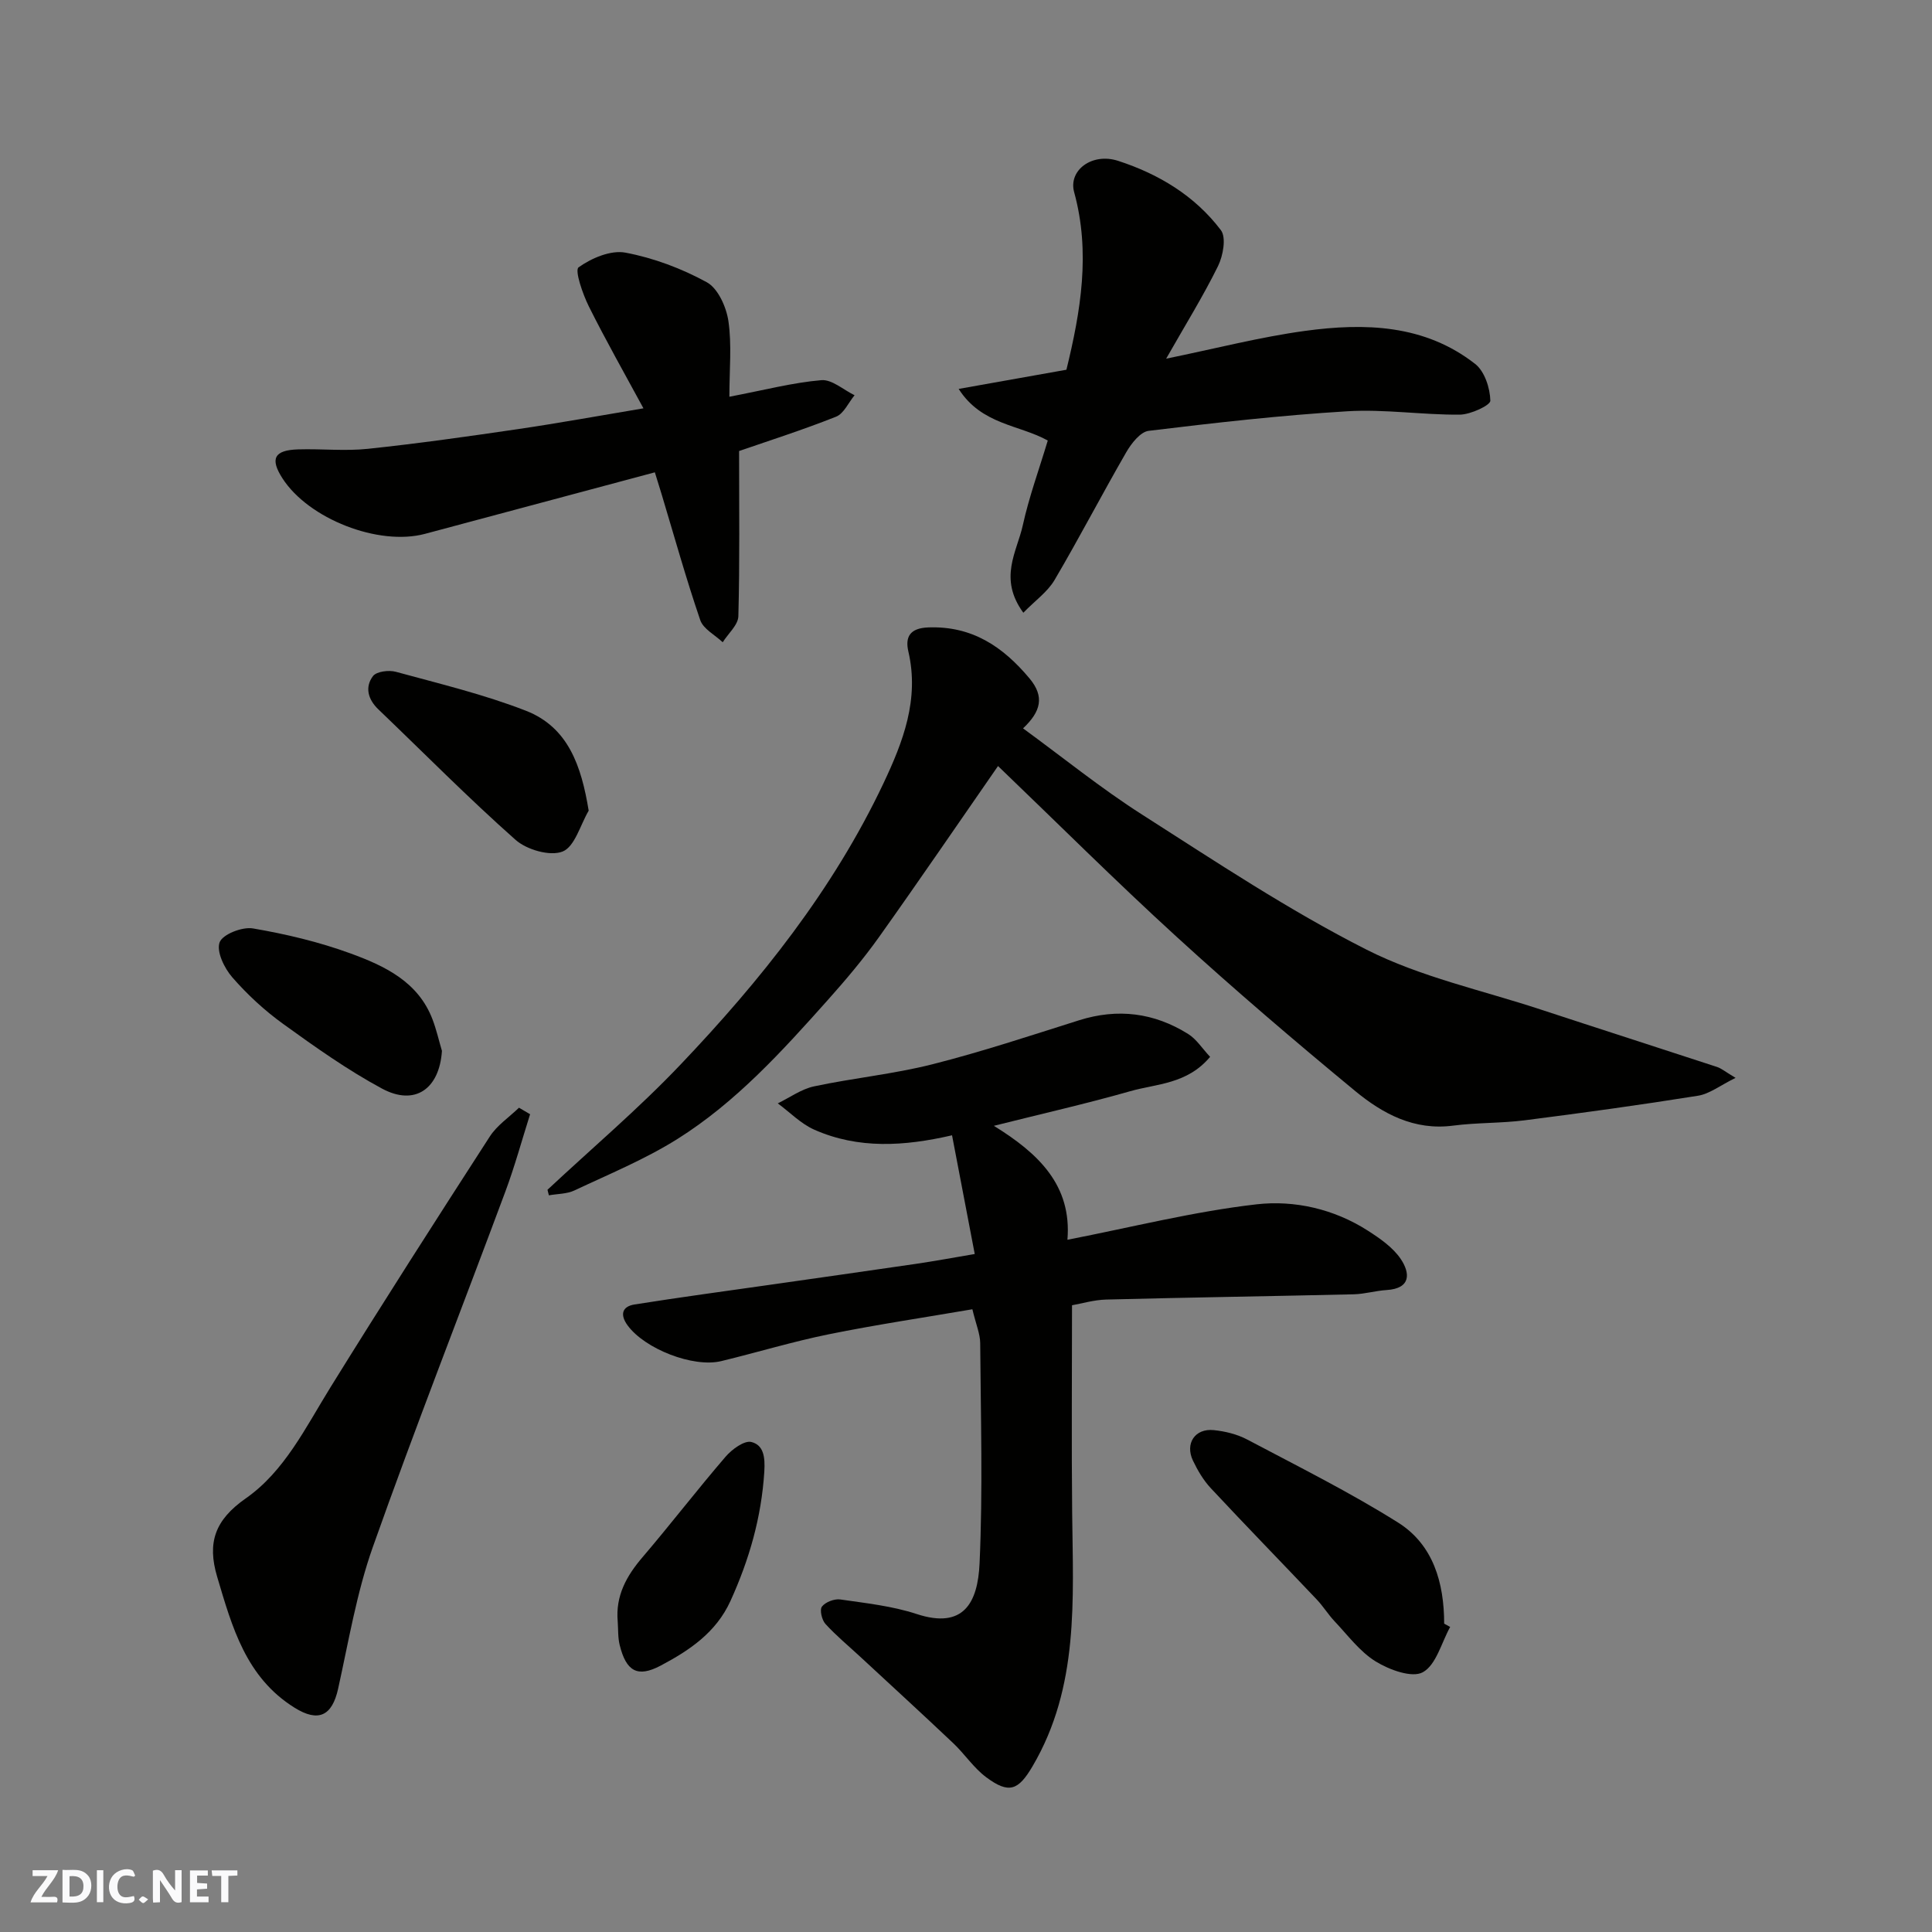 <svg enable-background="new 0 0 400 400" viewBox="0 0 400 400" xmlns="http://www.w3.org/2000/svg"><rect x="0" y="0" width="400" height="400" fill="#808080" stroke="none"/><path d="m37.59 393.81c-.92.31-1.52.05-2-.78-.7-1.2-1.52-2.34-2.47-3.78v4.59c-.55.03-.95.05-1.41.07-.03-.37-.06-.64-.06-.91 0-1.91 0-3.81 0-5.7 1.13-.41 1.77-.03 2.29.91.62 1.11 1.38 2.14 2.31 3.19v-4.2h1.35v6.61z" fill="#fafafb"/><path d="m12.94 393.88v-6.75c1.9.19 3.93-.54 5.37 1.29.8 1.01.78 2.88.03 3.97-1.37 1.97-3.4 1.51-5.4 1.49m1.45-1.22c2.04.12 2.92-.58 2.89-2.21-.03-1.51-.98-2.19-2.89-2z" fill="#fafafb"/><path d="m11.81 393.87h-5.49c.68-2.18 2.47-3.48 3.51-5.45h-3.08v-1.21h5.29c-.71 2.13-2.44 3.48-3.47 5.51.86 0 1.63.04 2.39-.01.79-.05 1.14.21.85 1.16" fill="#fafafb"/><path d="m39.33 393.86v-6.61h3.7v1.07h-2.22v1.52c.68.04 1.34.09 2.07.13v1.07c-.72.05-1.38.09-2.1.14v1.48h2.4v1.19h-3.85z" fill="#fafafb"/><path d="m27.71 388.56c-1.15-.3-2.46-.61-3.1.64-.37.73-.41 1.93-.06 2.67.63 1.35 1.99.93 3.17.68.35.94-.01 1.32-.93 1.46-1.62.25-3.05-.27-3.76-1.48-.73-1.24-.6-3.03.31-4.17.88-1.11 2.71-1.7 4-1.16.32.13.44.74.65 1.12-.1.08-.19.16-.28.24" fill="#fafafb"/><path d="m49.15 387.24v1.07c-.59.02-1.17.05-1.87.08v5.44h-1.48v-5.44h-1.85c-.05-.4-.08-.73-.13-1.15z" fill="#fafafb"/><path d="m20.06 387.21h1.33v6.62h-1.33z" fill="#fafafb"/><path d="m30.68 393.25c-.49.38-.8.79-1.05.76-.32-.05-.6-.45-.9-.7.26-.24.51-.64.8-.67.29-.04.62.3 1.15.61" fill="#fafafb"/><g fill="#010100"><path d="m250.54 218.81c-4.76 5.67-11.05 5.55-16.53 7.11-9.05 2.58-18.25 4.66-28.24 7.17 9.33 5.76 16.16 12.37 15.23 23.59 13.31-2.59 26.14-5.85 39.18-7.34 7.82-.89 16 .96 22.98 5.43 2.53 1.62 5.22 3.48 6.85 5.89 1.94 2.88 2.18 6.11-2.93 6.43-2.27.14-4.51.82-6.77.88-17.1.4-34.2.65-51.3 1.09-2.56.07-5.1.84-7.06 1.18 0 14.53-.12 28.76.03 42.99.18 17.95 1.47 36.01-8.2 52.45-2.93 4.98-4.86 5.82-9.62 2.26-2.57-1.92-4.42-4.77-6.78-7.01-6.37-6.03-12.84-11.95-19.27-17.91-2.42-2.25-4.99-4.36-7.21-6.8-.75-.82-1.24-2.94-.72-3.6.73-.94 2.57-1.64 3.79-1.47 5.31.77 10.75 1.35 15.8 3.01 9.76 3.21 12.67-2.36 13.04-10.48.69-15.17.24-30.39.13-45.6-.01-1.89-.84-3.77-1.62-7.01-9.9 1.7-19.87 3.18-29.74 5.18-7.48 1.52-14.81 3.75-22.24 5.55-5.83 1.41-15.83-2.52-19.4-7.39-1.61-2.2-1.17-3.91 1.42-4.33 9.36-1.49 18.76-2.75 28.15-4.09 10.04-1.44 20.08-2.85 30.11-4.32 3.87-.57 7.72-1.28 12.19-2.04-1.54-8.04-3.08-16.08-4.7-24.58-9.9 2.29-19.42 2.87-28.52-1.16-2.78-1.23-5.05-3.6-7.56-5.45 2.5-1.21 4.88-2.96 7.51-3.52 8.12-1.73 16.46-2.54 24.49-4.57 10.24-2.59 20.29-5.93 30.37-9.11 8.02-2.53 15.56-1.57 22.6 2.84 1.71 1.06 2.88 2.96 4.54 4.73z"/><path d="m113.35 246.33c9.18-8.58 18.8-16.73 27.45-25.82 16.66-17.49 31.69-36.31 42.11-58.33 4.05-8.57 7.46-17.38 5.16-27.28-.7-3.01.29-4.86 4.13-5 9.07-.33 15.45 3.98 20.96 10.57 3.14 3.77 2.35 6.84-1.35 10.33 8.26 6.03 16.14 12.42 24.63 17.84 15.25 9.74 30.4 19.83 46.5 27.98 11.2 5.67 23.9 8.39 35.95 12.36 12.19 4.01 24.41 7.92 36.6 11.92.89.29 1.65.95 3.84 2.26-3.2 1.57-5.38 3.32-7.78 3.7-11.94 1.91-23.92 3.56-35.91 5.09-4.9.62-9.89.46-14.79 1.1-8.07 1.06-14.58-2.47-20.29-7.18-12.56-10.37-24.96-20.96-36.98-31.94-12.63-11.53-24.74-23.62-36.95-35.33-8.16 11.75-16.3 23.7-24.69 35.48-3.23 4.53-6.85 8.81-10.56 12.97-9.44 10.58-19.02 21.16-31.12 28.76-6.7 4.21-14.14 7.27-21.33 10.66-1.57.74-3.52.69-5.29 1.01-.1-.39-.2-.77-.29-1.15z"/><path d="m211.87 126.86c-5.22-7.14-1.3-12.66-.11-18.11 1.28-5.83 3.35-11.49 5.17-17.54-5.85-3.28-13.69-3.23-18.45-10.69 7.81-1.39 14.94-2.66 22.31-3.97 2.96-12.1 5.03-24.28 1.6-36.77-1.24-4.52 3.71-8.23 9.1-6.48 8.42 2.73 15.91 7.25 21.28 14.35 1.15 1.52.46 5.31-.6 7.46-3.09 6.26-6.79 12.22-10.73 19.15 10.3-2.11 19.44-4.48 28.73-5.75 12.4-1.69 24.79-1.35 35.26 6.85 1.95 1.53 3.07 5 3.13 7.6.02.96-4.1 2.87-6.34 2.89-7.76.06-15.57-1.17-23.28-.7-13.74.83-27.45 2.39-41.12 4.05-1.72.21-3.59 2.61-4.64 4.43-5.06 8.76-9.72 17.75-14.85 26.46-1.45 2.46-4.03 4.27-6.46 6.77z"/><path d="m135.58 97.79c-16.23 4.34-31.92 8.55-47.6 12.74-9.6 2.56-24.08-3.09-29.49-11.48-2.63-4.08-1.74-5.86 3.25-6.01 4.82-.15 9.7.39 14.47-.12 10.4-1.1 20.77-2.57 31.12-4.09 8.38-1.23 16.73-2.76 25.89-4.29-3.85-7.11-7.77-14.01-11.31-21.11-1.28-2.57-2.96-7.47-2.12-8.08 2.67-1.92 6.68-3.62 9.72-3.04 5.82 1.1 11.63 3.28 16.83 6.13 2.32 1.27 4.04 5.13 4.47 8.04.72 4.94.2 10.05.2 15.66 7.33-1.4 13.14-2.93 19.04-3.43 2.19-.19 4.58 2.01 6.88 3.12-1.26 1.52-2.22 3.8-3.83 4.44-6.89 2.74-13.98 5-20.08 7.11 0 11.67.15 22.94-.15 34.2-.05 1.82-2.11 3.59-3.24 5.39-1.6-1.51-4.02-2.74-4.65-4.58-2.93-8.57-5.37-17.32-7.98-26-.45-1.49-.92-2.97-1.42-4.6z"/><path d="m109.75 230.69c-1.69 5.34-3.17 10.77-5.12 16.01-9.13 24.55-18.71 48.94-27.45 73.62-3.34 9.44-5 19.5-7.18 29.33-1.25 5.64-4.1 6.98-9.02 3.91-10.06-6.27-12.93-16.7-16.02-27.11-2.1-7.07-.47-11.76 5.93-16.23 8.01-5.6 12.37-14.66 17.48-22.91 10.81-17.46 21.9-34.76 33.04-52.01 1.5-2.32 4-3.99 6.04-5.96.77.44 1.54.9 2.3 1.35z"/><path d="m300.24 336.84c-1.81 3.27-2.89 7.85-5.66 9.38-2.23 1.23-6.94-.5-9.75-2.23-3.3-2.03-5.78-5.43-8.52-8.32-1.34-1.42-2.37-3.13-3.72-4.54-7.29-7.69-14.68-15.27-21.9-23.01-1.53-1.64-2.73-3.68-3.7-5.71-1.69-3.55.42-6.72 4.3-6.32 2.38.24 4.88.86 6.97 1.97 10.49 5.55 21.15 10.86 31.18 17.16 7.32 4.6 9.55 12.5 9.56 20.94.41.22.83.45 1.24.68z"/><path d="m91.5 217.58c-.53 7.88-5.59 11.48-12.43 7.79-7.14-3.85-13.83-8.6-20.42-13.36-3.86-2.78-7.44-6.09-10.56-9.67-1.65-1.89-3.32-5.35-2.62-7.24.61-1.66 4.69-3.26 6.9-2.88 6.84 1.17 13.7 2.8 20.21 5.18 7.05 2.58 14.03 5.85 16.99 13.71.79 2.09 1.29 4.3 1.93 6.47z"/><path d="m121.88 167.84c-1.74 2.96-2.88 7.46-5.4 8.46-2.59 1.03-7.42-.36-9.74-2.42-9.78-8.66-18.97-17.98-28.41-27.02-2.16-2.07-2.82-4.61-1.11-6.88.73-.97 3.29-1.29 4.74-.89 9.04 2.47 18.22 4.67 26.92 8.06 8.76 3.42 11.48 11.4 13 20.69z"/><path d="m127.89 335.7c-.47-5.29 1.8-9.4 5.14-13.3 5.84-6.84 11.32-13.98 17.19-20.8 1.31-1.53 3.89-3.42 5.35-3.05 2.5.64 2.87 3.04 2.67 6.17-.6 9.46-3.12 18.19-7 26.73-2.99 6.58-8.55 10.27-14.46 13.4-4.82 2.55-7.13 1.15-8.47-4.22-.4-1.57-.3-3.28-.42-4.93z"/></g></svg>